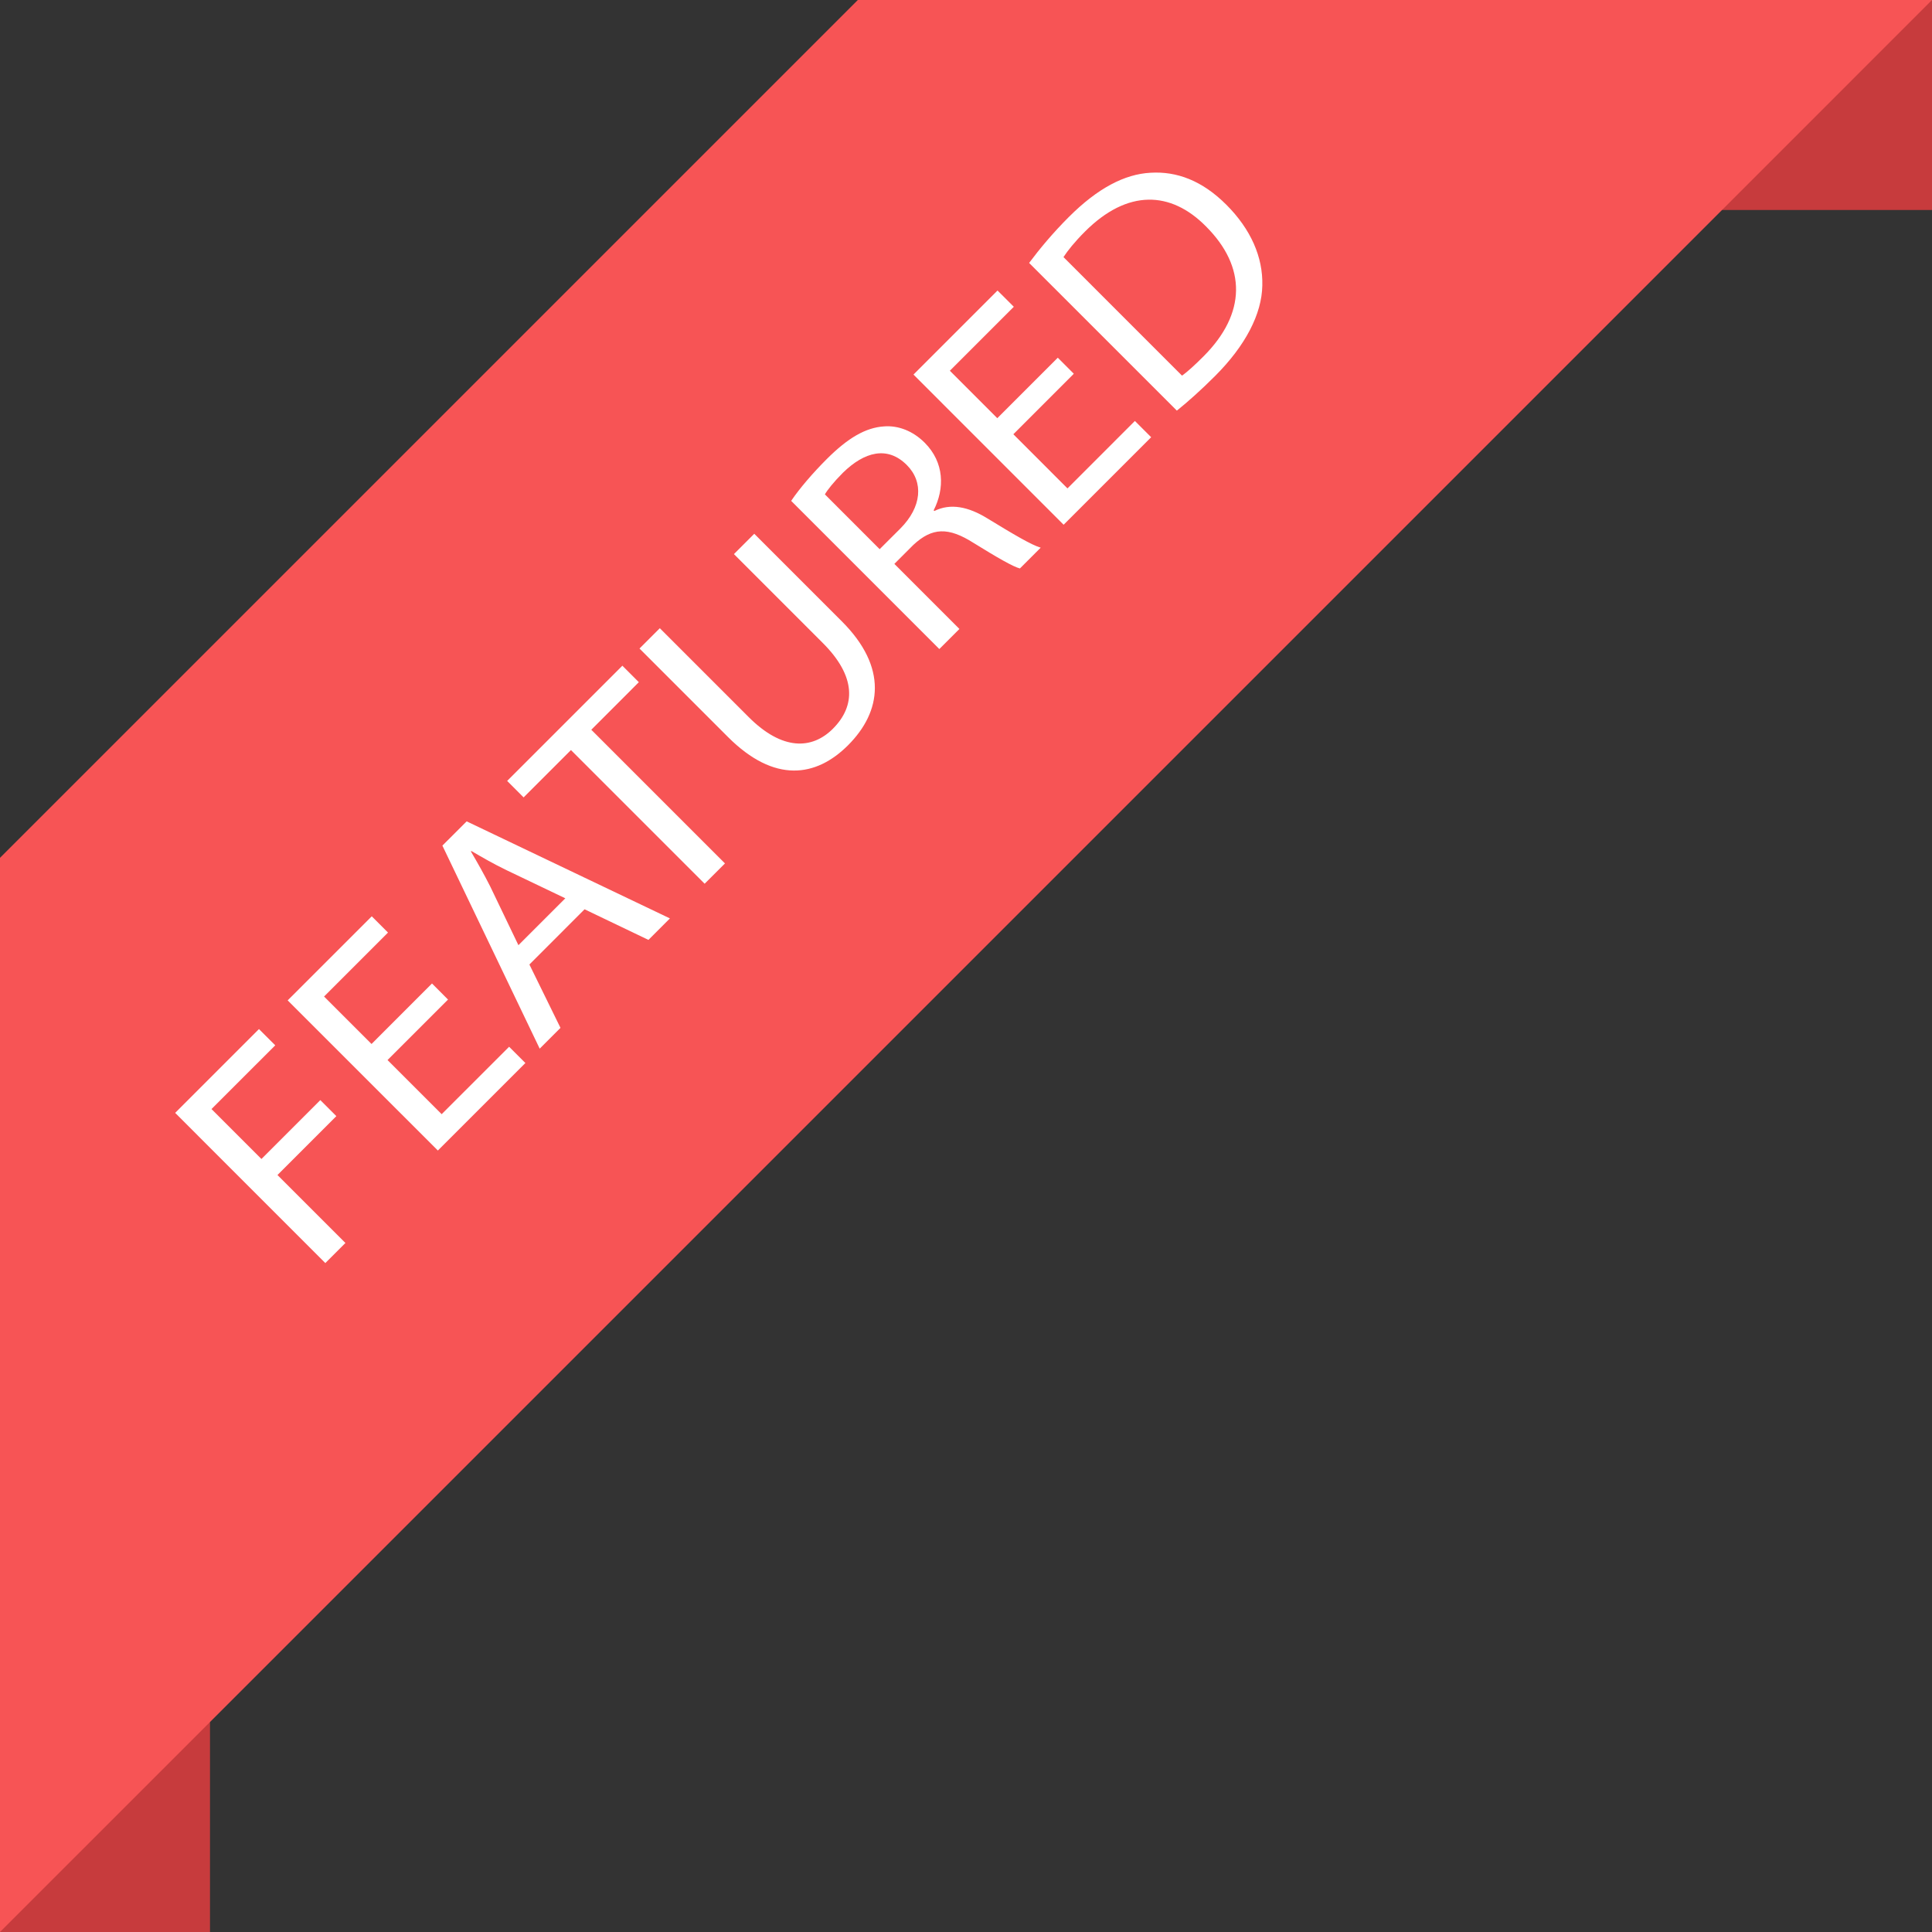 <?xml version="1.0" encoding="utf-8"?>
<!-- Generator: Adobe Illustrator 17.0.0, SVG Export Plug-In . SVG Version: 6.00 Build 0)  -->
<!DOCTYPE svg PUBLIC "-//W3C//DTD SVG 1.1//EN" "http://www.w3.org/Graphics/SVG/1.1/DTD/svg11.dtd">
<svg version="1.1" xmlns="http://www.w3.org/2000/svg" xmlns:xlink="http://www.w3.org/1999/xlink" x="0px" y="0px"
	 width="110.403px" height="110.403px" viewBox="0 0 110.403 110.403" enable-background="new 0 0 110.403 110.403"
	 xml:space="preserve">
<rect x="0" y="0" width="110.403" height="110.403" fill="#333333" stroke="none"/>
<g id="Layer_1">
</g>
<g id="Layer_2">
	<rect x="0" y="98.403" fill="#C73B3D" width="12" height="12"/>
	<rect x="98.403" y="0" fill="#C73B3D" width="12" height="12"/>
	<g>
		<polygon fill="#F75455" points="49.02,0 24.777,24.243 24.243,24.777 0,49.02 0,110.403 54.935,55.469 55.469,54.935 110.403,0 		
			"/>
		<g>
			<path fill="#FFFFFF" d="M10.01,63.595l4.789-4.79l0.93,0.929l-3.643,3.642l2.854,2.853l3.365-3.365l0.916,0.917l-3.365,3.365
				l3.883,3.883l-1.148,1.148L10.01,63.595z"/>
			<path fill="#FFFFFF" d="M25.602,57.119l-3.457,3.456l3.094,3.094l3.854-3.853l0.93,0.929l-5.002,5.001l-8.582-8.58l4.805-4.804
				l0.928,0.929l-3.654,3.655l2.713,2.712l3.455-3.457L25.602,57.119z"/>
			<path fill="#FFFFFF" d="M30.252,55.116l1.777,3.621l-1.188,1.188l-5.561-11.603l1.387-1.386l11.615,5.546l-1.227,1.228
				l-3.65-1.749L30.252,55.116z M32.305,51.333l-3.342-1.599c-0.758-0.363-1.4-0.74-2.027-1.104l-0.027,0.026
				c0.377,0.641,0.754,1.308,1.105,2.002l1.611,3.354L32.305,51.333z"/>
			<path fill="#FFFFFF" d="M32.627,42.862l-2.705,2.705l-0.941-0.942l6.584-6.584l0.941,0.942l-2.717,2.718l7.639,7.639L40.266,50.5
				L32.627,42.862z"/>
			<path fill="#FFFFFF" d="M37.705,35.899l5.08,5.08c1.922,1.923,3.621,1.854,4.809,0.666c1.32-1.319,1.324-3.004-0.574-4.9
				l-5.08-5.081l1.162-1.162l5.004,5.004c2.635,2.635,2.279,5.156,0.354,7.082c-1.822,1.821-4.201,2.188-6.861-0.473l-5.055-5.055
				L37.705,35.899z"/>
			<path fill="#FFFFFF" d="M45.211,28.622c0.467-0.695,1.234-1.59,2.027-2.382c1.227-1.227,2.234-1.803,3.271-1.873
				c0.832-0.067,1.668,0.268,2.33,0.93c1.133,1.133,1.146,2.624,0.514,3.866l0.039,0.039c0.914-0.457,1.936-0.255,3.037,0.425
				c1.486,0.907,2.525,1.523,3.041,1.669l-1.188,1.188c-0.387-0.097-1.322-0.638-2.643-1.456c-1.449-0.92-2.369-0.891-3.449,0.113
				l-1.082,1.082l3.717,3.718l-1.148,1.148L45.211,28.622z M50.268,31.382l1.176-1.174c1.227-1.227,1.355-2.654,0.375-3.635
				c-1.107-1.108-2.422-0.76-3.65,0.441c-0.553,0.554-0.898,1.001-1.031,1.237L50.268,31.382z"/>
			<path fill="#FFFFFF" d="M61.362,21.358l-3.455,3.457L61,27.909l3.852-3.853l0.93,0.929l-5.002,5.001l-8.58-8.581l4.803-4.803
				l0.93,0.929l-3.654,3.655l2.711,2.712l3.457-3.457L61.362,21.358z"/>
			<path fill="#FFFFFF" d="M58.809,15.025c0.598-0.801,1.352-1.709,2.264-2.62c1.648-1.649,3.191-2.455,4.67-2.533
				c1.492-0.092,2.947,0.439,4.336,1.828c1.4,1.4,2.098,2.995,2.055,4.615c-0.027,1.634-0.967,3.438-2.695,5.167
				c-0.818,0.818-1.545,1.466-2.188,1.983L58.809,15.025z M67.545,21.465c0.342-0.239,0.775-0.648,1.225-1.097
				c2.455-2.455,2.463-5.112,0.146-7.429c-2.012-2.038-4.486-2.135-6.914,0.292c-0.594,0.594-0.992,1.094-1.23,1.46L67.545,21.465z"
				/>
		</g>
	</g>
</g>
<g id="Layer_3">
</g>
<g id="Layer_4">
</g>
<g id="Layer_5">
</g>
<g id="Layer_6">
</g>
<g id="Layer_7" display="none">
</g>
</svg>
